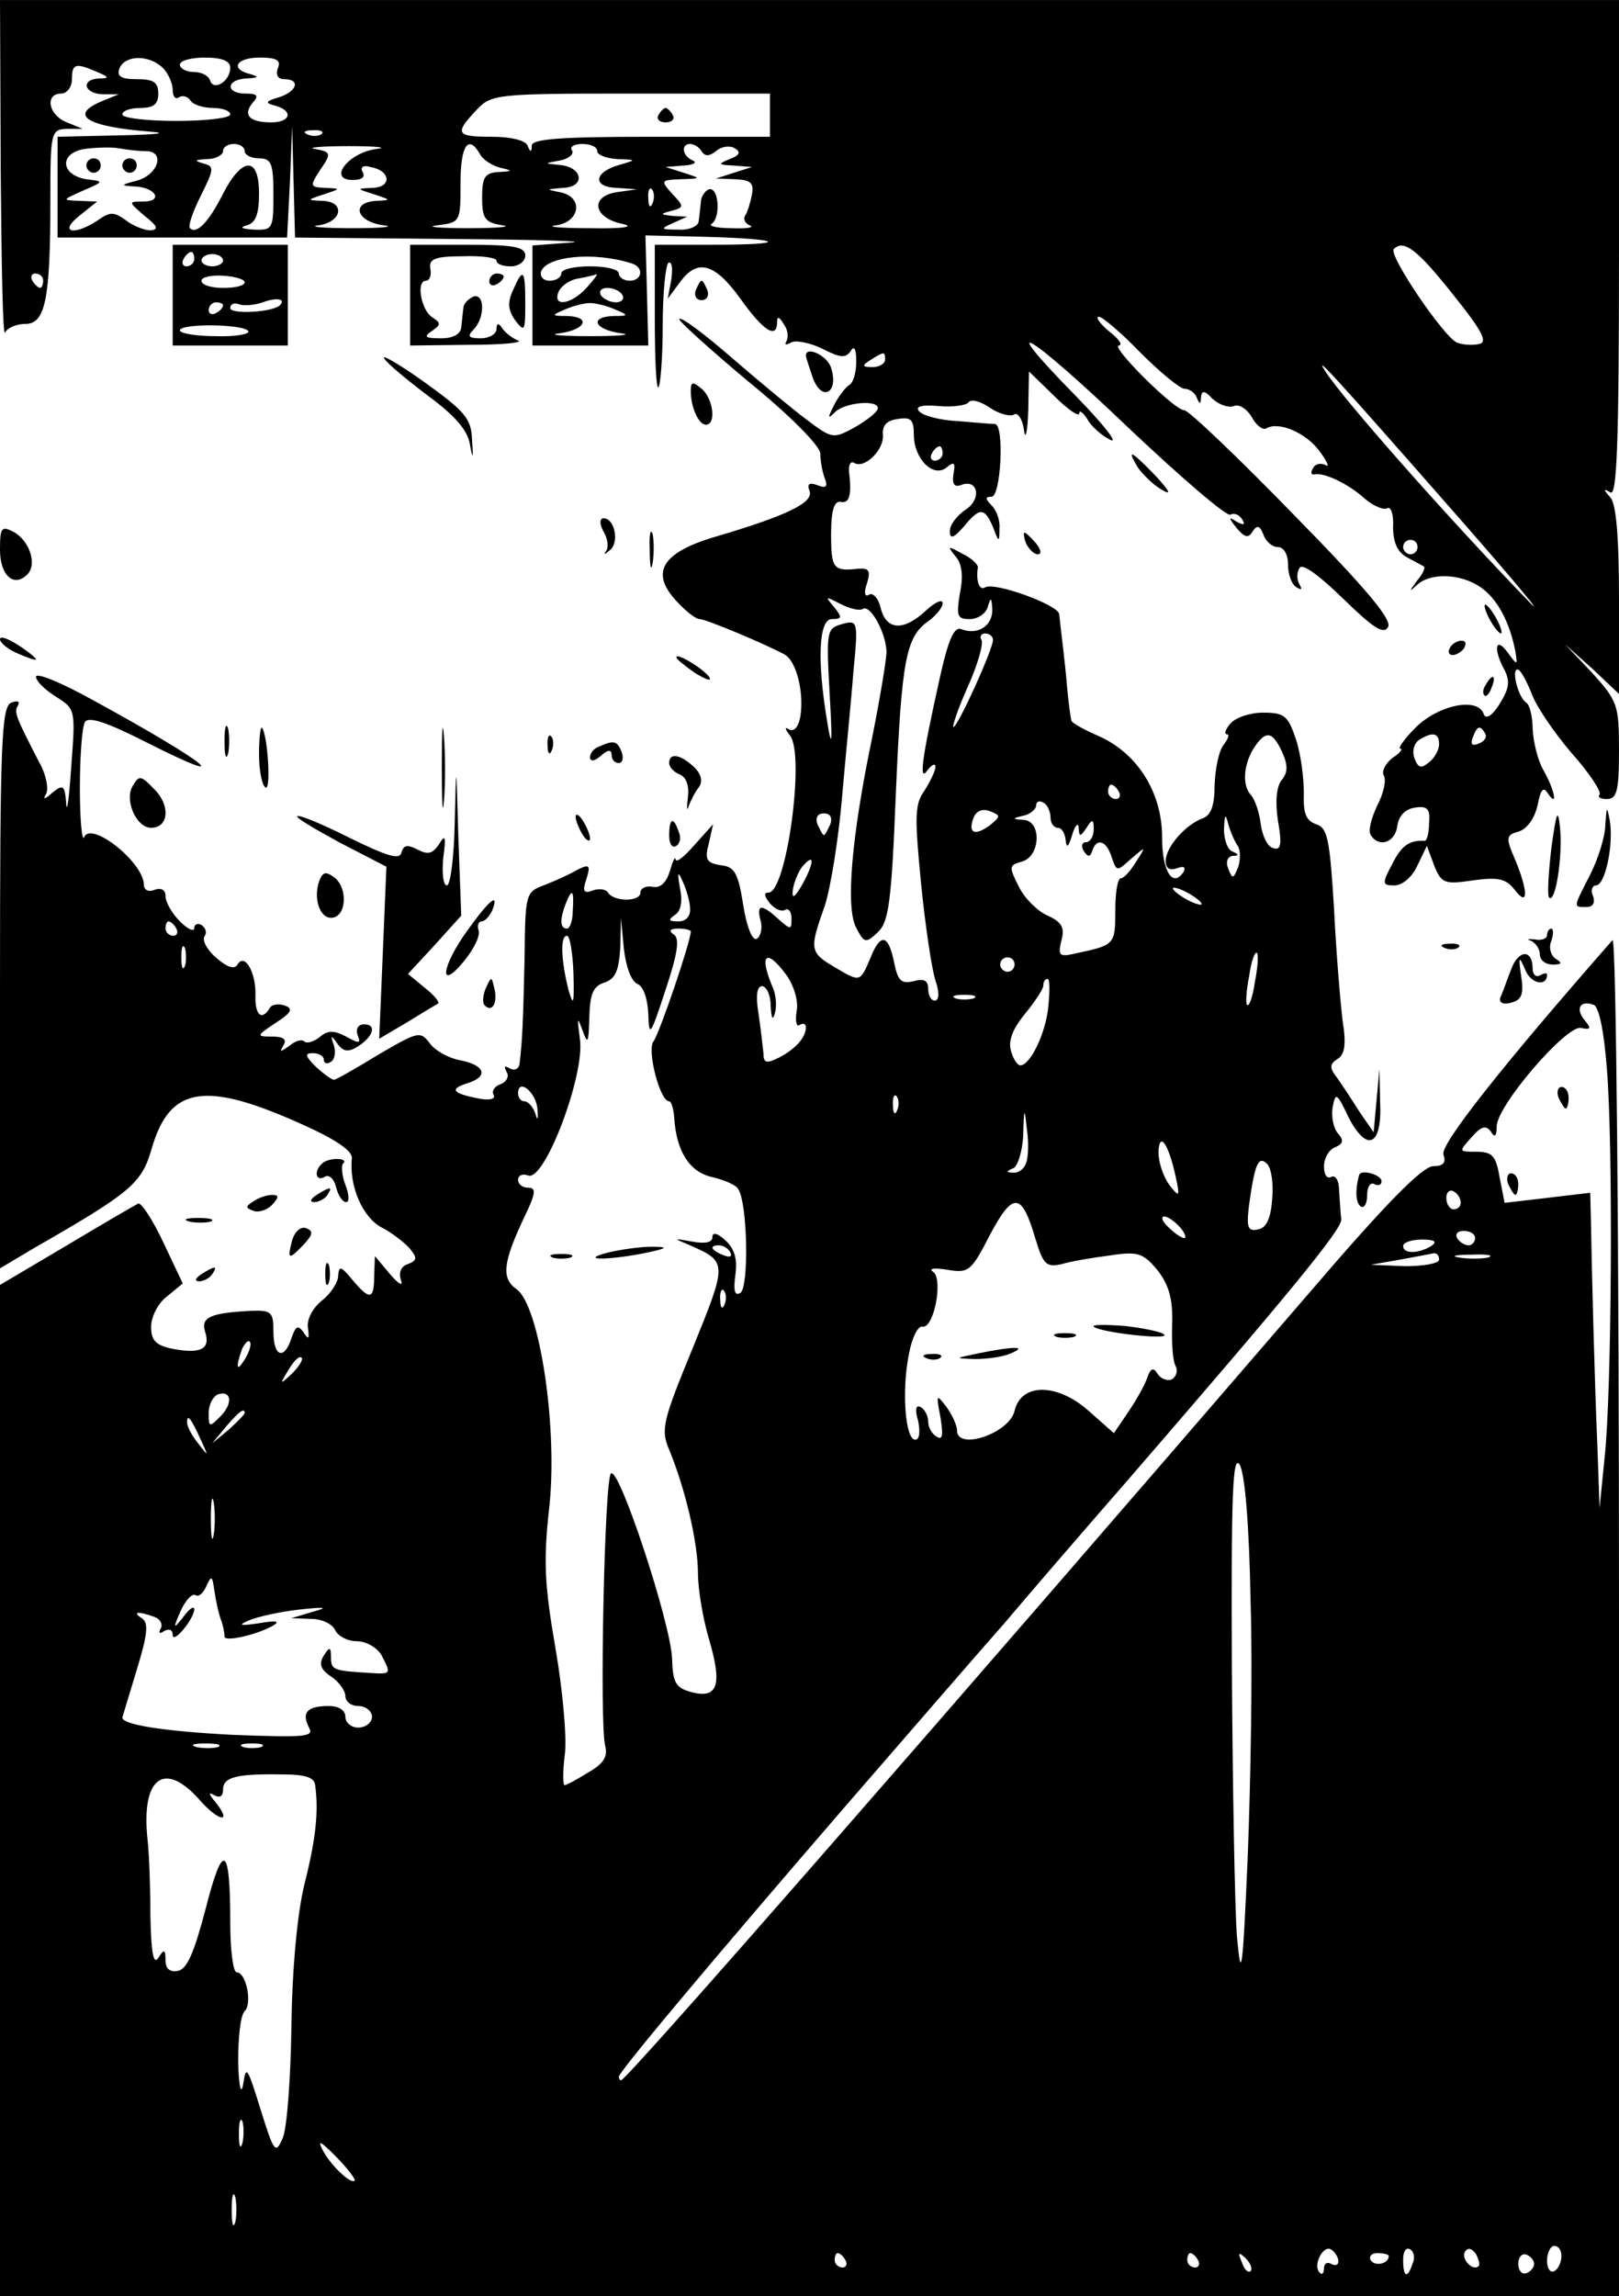 <?xml version="1.0" standalone="no"?>
<!DOCTYPE svg PUBLIC "-//W3C//DTD SVG 20010904//EN"
 "http://www.w3.org/TR/2001/REC-SVG-20010904/DTD/svg10.dtd">
<svg version="1.0" xmlns="http://www.w3.org/2000/svg"
 width="225pt" height="319pt" viewBox="0 0 225 319"
 preserveAspectRatio="xMidYMid meet">

<g transform="translate(0,319) scale(0.1,-0.1)"
fill="#000000" stroke="none">
<path d="M1 2953 c1 -131 3 -232 6 -225 3 6 15 12 28 12 28 0 35 33 35 173 0
94 1 97 23 98 l22 0 -22 9 c-26 10 -31 40 -8 40 8 0 15 9 15 20 0 22 5 23 35
10 17 -7 17 -9 3 -9 -26 -1 -22 -21 5 -22 l22 0 -22 -9 c-49 -20 -23 -36 67
-43 25 -2 6 -4 -42 -5 l-88 -2 0 -70 0 -70 160 0 159 0 4 78 3 77 2 -77 2 -78
218 -2 c119 -1 193 -3 165 -5 l-53 -4 0 -70 0 -69 81 0 80 0 -2 77 -2 76 84
-2 c109 -3 117 -11 11 -11 l-82 0 0 -102 c0 -56 2 -99 5 -96 3 3 6 42 6 86 0
45 4 84 8 87 5 2 6 -8 4 -23 l-5 -27 17 23 c24 33 48 27 84 -23 32 -45 51 -57
51 -32 0 8 3 7 9 -3 6 -8 7 -18 4 -24 -3 -5 -1 -6 6 -2 6 4 26 0 43 -8 25 -13
33 -14 40 -4 5 9 8 3 8 -14 0 -15 -4 -30 -10 -33 -5 -3 -15 -16 -21 -28 -9
-18 -9 -20 2 -9 14 13 59 17 59 5 0 -5 -14 -16 -31 -26 -31 -17 -32 -17 -68
10 -20 15 -67 54 -104 86 -38 33 -70 57 -73 54 -2 -2 41 -41 96 -87 59 -48
100 -90 100 -100 0 -10 3 -26 6 -34 5 -12 2 -15 -10 -10 -11 4 -15 2 -11 -8 6
-16 -30 -34 -132 -64 -74 -22 -90 -50 -52 -90 12 -13 26 -24 31 -24 9 0 90
-34 118 -49 17 -9 28 -54 22 -88 -3 -14 -9 -20 -16 -16 -6 4 -5 0 2 -9 21 -27
-5 -218 -30 -218 -7 0 -6 -5 2 -15 7 -8 16 -12 21 -9 5 3 9 -3 9 -12 0 -16 -1
-16 -18 -1 -24 22 -31 21 -25 -2 3 -10 0 -22 -5 -25 -6 -4 -14 15 -19 46 -7
45 -12 54 -31 56 -20 3 -23 8 -17 30 l6 27 -26 -29 c-14 -16 -25 -25 -26 -20
-1 5 -4 -2 -8 -16 -5 -16 -13 -24 -24 -22 -9 2 -17 -2 -17 -8 0 -13 -37 -13
-45 0 -3 5 -13 6 -21 3 -13 -5 -15 -1 -9 16 6 19 4 21 -12 13 -10 -6 -30 -15
-45 -21 -28 -10 -28 -12 -29 -103 -2 -87 -3 -113 -7 -146 -1 -7 -7 -10 -14 -6
-7 4 -8 3 -4 -5 4 -6 0 -14 -8 -17 -9 -3 -13 -10 -10 -15 3 -6 -6 -8 -21 -5
-36 7 -41 13 -16 21 30 9 26 25 -9 32 -17 3 -36 14 -43 24 -13 17 -16 16 -71
-16 -31 -19 -59 -35 -62 -35 -3 0 -14 8 -25 18 -15 15 -16 19 -4 19 8 0 15 -4
15 -9 0 -5 4 -7 10 -3 5 3 7 13 4 23 -5 14 -4 15 5 2 8 -11 15 -12 28 -4 22
14 27 31 9 31 -8 0 -12 -6 -9 -15 5 -12 2 -12 -16 -2 -17 9 -26 9 -37 -1 -8
-6 -17 -9 -21 -6 -3 4 -13 1 -21 -6 -13 -9 -14 -9 -8 1 5 8 0 12 -16 12 -22 0
-22 1 5 19 22 14 25 20 13 24 -8 3 -18 2 -21 -3 -11 -19 -21 -10 -20 17 1 32
-15 60 -25 43 -4 -7 -14 -4 -29 9 -13 11 -20 24 -17 30 4 5 2 12 -4 16 -5 3
-10 1 -10 -4 0 -6 -9 -2 -20 9 -11 11 -20 27 -20 35 0 9 -6 12 -15 9 -9 -4
-15 0 -15 7 -1 32 -74 89 -83 66 -3 -7 -6 24 -6 68 0 44 3 85 7 92 5 8 30 0
85 -28 133 -67 83 -27 -75 59 -43 24 -78 38 -78 32 0 -6 12 -18 28 -28 27 -17
27 -18 21 -97 -3 -44 -6 -67 -7 -51 -2 25 -4 27 -19 15 -11 -10 -14 -10 -9 -2
4 7 0 28 -10 45 -32 62 -35 69 -29 78 3 6 -1 7 -9 4 -14 -5 -16 -53 -16 -396
l0 -390 47 28 c136 78 150 90 164 139 25 86 74 94 209 33 47 -21 70 -37 69
-47 -4 -39 15 -82 41 -96 14 -7 32 -21 39 -29 11 -13 11 -17 -2 -22 -10 -3
-13 -12 -10 -22 4 -10 -3 -6 -15 8 l-21 25 -1 -27 c0 -34 -6 -35 -31 -5 -15
18 -18 19 -19 5 0 -9 -10 -25 -23 -35 -13 -11 -21 -26 -19 -38 2 -15 1 -17 -6
-6 -8 11 -11 9 -17 -8 -10 -31 -25 -26 -25 9 0 28 -3 30 -32 29 -56 -3 -69 -9
-63 -29 8 -24 -6 -31 -44 -24 -25 5 -31 12 -31 31 0 14 10 33 22 42 l22 18
-27 57 c-15 32 -31 56 -35 54 -4 -2 -49 -28 -99 -58 l-93 -55 0 -702 0 -703
1125 0 1125 0 0 947 c0 521 -4 942 -9 937 -151 -172 -240 -284 -235 -298 4
-11 0 -16 -14 -16 -15 0 -67 -53 -169 -172 -512 -594 -952 -1098 -960 -1098
-1 0 -3 2 -3 5 0 7 138 171 309 369 86 99 187 216 226 260 38 45 114 133 169
196 225 260 301 352 300 366 -1 8 -2 26 -3 40 0 14 -5 22 -11 19 -6 -3 -10 3
-10 15 0 11 7 23 15 26 12 5 13 10 4 20 -6 7 -9 23 -7 36 4 21 6 20 22 -14 26
-50 47 -40 44 21 l-1 46 -4 -44 -4 -44 -20 29 c-10 16 -24 37 -31 47 -11 14
-10 19 1 26 10 6 12 21 7 52 -3 24 -9 94 -12 156 -6 98 -9 113 -25 118 -14 5
-18 15 -17 43 0 21 -4 54 -11 75 -11 33 -16 37 -46 37 -18 0 -38 -7 -45 -15
-7 -8 -9 -15 -5 -15 4 0 2 -6 -4 -14 -7 -8 -12 -33 -13 -56 0 -29 -5 -43 -17
-47 -24 -9 -51 -40 -51 -59 0 -10 5 -14 16 -10 9 3 12 2 9 -5 -15 -23 -30 0
-30 48 0 62 -34 116 -87 140 -21 9 -39 19 -39 22 -1 3 -4 24 -6 46 -3 37 -8
73 -11 102 -2 13 -90 45 -103 37 -8 -5 -13 9 -10 28 0 4 -9 13 -22 19 -20 11
-21 11 -9 -4 9 -10 11 -28 6 -51 -5 -32 -4 -36 14 -36 11 0 23 8 25 18 4 13 5
12 6 -4 1 -23 -20 -37 -43 -28 -10 4 -18 -14 -30 -68 -26 -117 -29 -145 -17
-128 6 8 11 10 11 5 0 -6 -7 -20 -15 -33 -14 -19 -14 -36 -5 -129 6 -60 15
-120 20 -135 6 -17 5 -28 -1 -28 -5 0 -9 7 -9 16 0 12 -6 15 -20 11 -17 -4
-22 0 -27 24 -8 41 -19 44 -33 9 -15 -35 -14 -35 -51 -13 -34 20 -34 25 -13
84 8 24 19 91 24 149 5 58 13 137 16 177 7 71 6 72 -16 66 -21 -6 -22 -9 -17
-97 4 -68 3 -78 -3 -41 -15 88 -12 145 6 145 14 0 15 2 3 17 -13 15 -12 15 9
4 12 -6 26 -10 31 -7 10 7 32 -32 33 -59 0 -11 -9 -65 -20 -120 -29 -139 -37
-237 -22 -264 11 -21 13 -22 30 -6 15 14 19 41 25 193 8 186 14 217 45 239 11
8 20 19 20 25 0 6 -10 2 -23 -10 -31 -29 -55 -28 -63 3 -3 14 -11 22 -16 19
-6 -4 -8 2 -3 16 5 17 3 21 -12 20 -35 -4 -38 0 -38 48 0 32 4 46 13 45 12 -3
16 8 12 41 -1 10 2 16 7 13 14 -9 42 18 40 39 -1 13 5 20 21 22 18 3 22 -1 22
-22 0 -33 27 -61 46 -45 10 8 12 7 9 -10 -2 -13 1 -18 10 -15 24 10 30 -19 7
-34 -12 -8 -22 -21 -22 -30 0 -11 5 -10 19 6 23 28 29 27 41 0 8 -22 9 -22 9
-2 1 11 -4 25 -11 32 -9 9 -9 12 0 12 13 0 18 99 5 101 -5 0 -28 2 -51 4 -24
1 -48 7 -54 13 -7 7 1 10 26 8 20 -2 39 1 42 5 3 5 16 2 29 -7 13 -9 29 -13
34 -10 5 4 12 -6 14 -21 2 -16 5 -3 6 26 l1 55 35 -34 c19 -19 35 -30 35 -24
0 5 5 1 11 -8 5 -10 20 -23 32 -29 12 -6 -9 21 -47 60 -118 120 -66 89 73 -44
73 -69 136 -123 141 -120 5 3 12 0 16 -6 5 -8 3 -9 -7 -4 -12 8 -12 6 0 -9 11
-13 16 -14 22 -4 6 9 10 8 15 -5 3 -9 12 -17 20 -17 8 0 14 -10 14 -24 0 -14
5 -28 12 -32 7 -4 8 -3 4 4 -4 7 -4 17 0 23 4 7 27 -10 61 -43 41 -40 56 -50
62 -39 6 10 -30 53 -132 157 -77 79 -145 144 -151 144 -14 0 -104 90 -91 90 6
1 -1 10 -14 20 -13 11 -19 20 -14 20 5 0 31 -22 58 -50 27 -27 55 -50 61 -50
7 0 15 -6 17 -12 4 -10 6 -10 6 0 1 10 5 10 16 -2 9 -8 22 -13 30 -10 7 3 18
-4 25 -16 6 -11 15 -18 20 -15 17 10 55 -6 74 -32 11 -15 14 -23 8 -19 -6 3
-14 2 -17 -4 -4 -6 -3 -10 2 -9 13 3 47 -13 70 -34 12 -10 26 -16 31 -13 5 3
9 -9 8 -26 0 -21 6 -35 19 -42 11 -6 22 -12 24 -13 2 -2 -2 -11 -10 -20 -11
-15 -11 -16 1 -5 19 17 61 15 88 -4 23 -16 40 -48 48 -89 3 -20 3 -20 -11 -1
-17 23 -20 4 -4 -25 8 -16 6 -26 -7 -47 -10 -16 -19 -22 -22 -14 -8 24 -62 13
-94 -18 -16 -16 -26 -30 -22 -30 4 0 0 -6 -11 -13 -10 -8 -15 -19 -12 -24 4
-6 0 -25 -9 -42 -8 -17 -13 -35 -9 -41 11 -18 34 -11 37 13 2 14 11 23 24 25
18 3 22 -2 20 -22 0 -13 -3 -24 -6 -24 -21 1 -32 -6 -45 -32 -15 -28 -14 -30
3 -30 11 0 25 12 32 28 l13 27 10 -27 c10 -25 14 -27 54 -21 36 5 46 2 58 -13
19 -25 19 -3 1 41 -14 32 -13 35 5 40 12 4 22 19 26 37 4 21 8 26 14 16 15
-22 9 6 -6 32 -8 14 -14 39 -15 57 0 17 -4 34 -9 37 -11 7 -21 46 -12 46 4 0
12 -15 19 -32 6 -18 32 -56 56 -84 25 -28 42 -54 39 -58 -3 -3 1 -6 10 -6 14
0 17 11 17 67 0 64 -2 69 -37 108 l-38 40 38 -34 37 -35 0 130 c0 90 -4 134
-12 143 -10 11 -10 13 0 7 9 -6 12 65 12 338 l0 346 -1125 0 -1125 0 1 -237z
m225 143 c8 -8 14 -22 14 -31 0 -9 4 -14 9 -10 5 3 12 1 16 -5 3 -5 17 -10 31
-10 13 0 24 -4 24 -9 0 -5 -34 -9 -75 -9 -41 0 -75 4 -75 9 0 5 11 9 25 9 18
0 25 5 25 20 0 16 -7 20 -30 20 -22 0 -28 4 -24 15 8 19 41 19 60 1z m94 0 c0
-19 -23 -33 -28 -18 -2 7 -12 12 -23 12 -10 0 -19 5 -19 10 0 6 16 10 35 10
24 0 35 -5 35 -14z m66 -1 c-3 -9 0 -15 9 -15 23 0 18 -17 -7 -25 -20 -6 -20
-8 -5 -12 25 -7 21 -23 -6 -23 -30 0 -40 10 -26 27 9 10 7 13 -10 13 -28 0
-27 20 2 21 16 1 18 2 5 6 -29 7 -20 23 13 23 24 0 30 -4 25 -15z m684 -65 l0
-30 -165 0 c-125 0 -165 -3 -166 -12 0 -10 -2 -10 -6 0 -3 7 -23 12 -49 12
-50 0 -53 4 -22 37 21 22 26 23 215 23 l193 0 0 -30z m-623 -26 c-3 -3 -12 -4
-19 -1 -8 3 -5 6 6 6 11 1 17 -2 13 -5z m-244 -24 c27 0 17 -33 -13 -41 -23
-6 -23 -7 -3 -8 29 -1 41 -21 12 -21 -21 0 -21 0 2 -20 18 -14 20 -19 8 -20
-8 0 -24 6 -34 14 -17 12 -22 12 -39 0 -33 -22 -55 -17 -26 6 l25 20 -25 1
c-24 1 -24 1 5 14 30 13 30 13 5 16 -36 6 -38 36 -3 42 15 2 37 3 48 1 11 -2
28 -4 38 -4z m137 0 c0 -5 9 -10 20 -10 17 0 20 -7 20 -50 0 -48 -1 -50 -27
-49 -17 1 -21 3 -10 6 12 3 17 15 17 44 0 52 -23 52 -50 0 -20 -40 -37 -57
-46 -48 -3 3 4 23 15 45 19 38 19 41 3 45 -13 4 -11 5 6 6 12 0 22 6 22 11 0
6 7 10 15 10 8 0 15 -4 15 -10z m183 3 c-39 -5 -68 -43 -33 -43 13 0 18 4 14
11 -4 7 1 10 11 7 28 -5 30 -28 3 -29 -23 -1 -23 -1 2 -9 24 -8 24 -8 3 -9
-36 -2 -28 -29 10 -34 17 -2 -2 -4 -43 -4 -41 0 -63 2 -47 4 33 5 37 33 5 34
-22 1 -22 1 2 9 24 8 24 8 2 9 -21 1 -22 2 -7 25 16 23 15 25 -7 29 -13 2 9 4
47 4 39 0 55 -2 38 -4z m144 -7 c4 -8 17 -16 28 -19 18 -4 18 -5 -2 -6 -19 -1
-23 -7 -23 -35 0 -30 4 -35 28 -39 15 -2 -7 -4 -48 -4 -41 0 -60 2 -42 4 32 4
32 5 32 59 0 52 11 68 27 40z m163 4 c0 -5 12 -10 28 -11 27 -1 27 -1 3 -8
-36 -10 -38 -31 -4 -32 l28 -2 -28 -4 c-38 -6 -32 -36 8 -44 18 -4 1 -7 -45
-6 -41 0 -63 2 -47 4 34 5 38 40 5 46 -20 4 -19 4 4 6 33 1 28 30 -6 32 -20 2
-20 2 2 6 12 2 20 9 17 14 -4 5 3 9 14 9 12 0 21 -4 21 -10z m145 0 c5 -8 11
-7 20 0 8 7 20 8 26 4 9 -5 7 -10 -7 -15 -17 -7 -16 -8 6 -9 l25 -2 -25 -8
-25 -8 27 -1 c21 -1 26 -5 23 -21 -2 -11 -6 -24 -9 -29 -4 -5 0 -12 6 -14 7
-3 -4 -5 -25 -4 -21 0 -33 3 -28 6 13 9 10 52 -4 48 -5 -2 -11 -10 -11 -18 -1
-8 -2 -20 -3 -26 0 -7 -13 -13 -28 -12 -25 0 -26 1 -8 9 l20 9 -20 1 c-18 2
-18 3 -2 7 18 5 18 6 1 24 -16 18 -16 19 12 20 29 1 29 1 4 9 l-25 8 25 2 c14
1 19 4 13 7 -15 6 -17 23 -4 23 6 0 13 -5 16 -10z m-68 -72 c-3 -8 -6 -5 -6 6
-1 11 2 17 5 13 3 -3 4 -12 1 -19z m1113 -128 c41 -51 48 -66 35 -68 -9 -2
-22 -1 -30 2 -18 7 -96 122 -88 130 14 14 33 -1 83 -64z m-1142 44 c17 -5 15
-24 -3 -24 -8 0 -15 5 -15 10 0 6 -18 10 -40 10 -22 0 -40 -4 -40 -10 0 -5 -7
-10 -16 -10 -9 0 -14 6 -12 13 8 21 73 28 126 11z m-818 -24 c0 -5 -2 -10 -4
-10 -3 0 -8 5 -11 10 -3 6 -1 10 4 10 6 0 11 -4 11 -10z m755 -10 c-21 -23
-47 -27 -39 -6 3 8 15 17 27 19 12 2 24 5 26 6 2 0 -4 -8 -14 -19z m50 -10 c3
-5 -1 -10 -9 -10 -8 0 -18 5 -21 10 -3 6 1 10 9 10 8 0 18 -4 21 -10z m-10
-20 c19 -8 19 -9 -2 -9 -35 -1 -27 -19 10 -24 17 -2 -2 -4 -43 -4 -41 0 -60 2
-42 4 36 5 44 23 10 24 -22 0 -22 1 -3 9 11 5 27 9 35 9 8 0 24 -4 35 -9z
m375 -70 c0 -5 -8 -10 -17 -10 -15 0 -16 2 -3 10 19 12 20 12 20 0z m799 -221
c79 -90 121 -141 95 -114 -113 117 -257 280 -282 319 -17 26 8 -1 187 -205z
m-719 91 c0 -5 -5 -10 -11 -10 -5 0 -7 5 -4 10 3 6 8 10 11 10 2 0 4 -4 4 -10z
m660 -130 c0 -5 -4 -10 -10 -10 -5 0 -10 5 -10 10 0 6 5 10 10 10 6 0 10 -4
10 -10z m-590 -129 c0 -13 -49 -121 -55 -121 -2 0 6 25 20 56 14 31 22 60 19
65 -3 5 0 9 5 9 6 0 11 -4 11 -9z m684 -130 c3 -5 -1 -11 -9 -14 -9 -4 -12 -1
-8 9 6 16 10 17 17 5z m-282 -26 c8 -18 8 -28 -1 -39 -7 -9 -9 -29 -5 -56 6
-34 4 -42 -7 -38 -8 2 -15 18 -17 34 -2 16 -8 33 -13 39 -13 13 -11 42 3 65
17 26 26 25 40 -5z m218 11 c0 -7 -6 -19 -14 -25 -11 -9 -15 -8 -20 5 -4 10
-1 21 6 26 19 12 28 10 28 -6z m-445 -66 c3 -5 1 -10 -4 -10 -6 0 -11 5 -11
10 0 6 2 10 4 10 3 0 8 -4 11 -10z m-95 -36 c0 -8 5 -14 10 -14 6 0 10 -8 11
-17 1 -12 4 -10 9 7 4 14 9 18 9 10 1 -13 2 -13 11 0 8 13 10 12 10 -2 0 -10
-5 -18 -11 -18 -5 0 -7 -5 -3 -12 6 -9 9 -9 12 0 6 19 20 14 27 -9 7 -20 7
-20 27 -2 21 18 21 18 7 -4 -8 -13 -17 -23 -21 -23 -5 0 -8 -20 -8 -45 0 -47
-1 -48 -53 -59 -25 -6 -27 -4 -22 17 5 18 1 26 -19 35 -14 6 -32 24 -40 40
-14 28 -14 30 4 35 26 7 28 56 3 58 -17 1 -17 2 0 6 9 2 17 9 17 14 0 6 5 7
10 4 6 -3 10 -13 10 -21z m-85 -11 c-21 -15 -30 -10 -22 11 4 10 13 13 23 9
15 -6 15 -7 -1 -20z m-221 2 c-4 -8 -7 -15 -9 -15 -2 0 -5 7 -9 15 -3 9 0 15
9 15 9 0 12 -6 9 -15z m566 -30 c4 -5 4 -19 1 -29 -7 -17 -8 -18 -14 -3 -4 10
-1 17 6 18 9 0 9 2 0 6 -7 2 -12 17 -12 31 1 21 2 23 6 7 3 -11 9 -24 13 -30z
m-604 -52 c-12 -21 -16 -23 -14 -8 2 11 8 25 13 31 17 20 17 7 1 -23z m-157
-35 c1 -11 -6 -18 -16 -18 -14 0 -15 2 -5 9 8 5 11 18 7 37 -4 23 -3 25 4 9 5
-11 10 -28 10 -37z m711 6 c0 -2 -9 0 -20 6 -11 6 -20 13 -20 16 0 2 9 0 20
-6 11 -6 20 -13 20 -16z m-874 -9 c0 -14 -4 -25 -8 -25 -10 0 -10 13 -2 34 9
23 12 20 10 -9z m-551 -25 c3 -5 1 -10 -4 -10 -6 0 -11 5 -11 10 0 6 2 10 4
10 3 0 8 -4 11 -10z m641 -77 c8 -3 14 -20 15 -42 1 -33 3 -30 24 34 17 51 20
72 11 77 -7 5 -5 8 7 8 9 0 17 -2 17 -4 0 -14 -44 -143 -52 -153 -9 -12 9 -83
22 -83 3 0 6 -10 7 -23 3 -46 21 -75 52 -82 17 -4 34 -11 37 -17 13 -20 15
-136 3 -144 -8 -5 -10 3 -7 25 3 22 -1 36 -14 48 -11 10 -18 12 -18 4 0 -7
-10 -9 -27 -6 -28 5 -28 5 -4 -5 52 -23 52 -24 4 -142 -42 -102 -45 -114 -33
-142 23 -56 40 -130 40 -172 0 -22 7 -63 15 -90 19 -64 13 -84 -23 -75 -23 6
-27 13 -28 47 -2 50 -74 268 -85 257 -9 -9 -16 -347 -8 -378 4 -15 -2 -25 -23
-37 -16 -10 -31 -18 -33 -18 -3 0 -3 19 0 43 3 23 -3 89 -13 147 -15 87 -17
120 -9 193 13 111 -13 283 -45 306 -22 15 -19 38 12 103 15 31 15 38 4 38 -8
0 -14 5 -14 11 0 6 6 9 14 6 23 -9 79 140 72 189 -4 30 -4 33 3 14 8 -22 9
-20 10 17 1 32 5 43 21 48 15 5 20 16 22 48 l1 42 4 -43 c3 -25 10 -45 19 -49z
m-89 14 c1 -42 0 -46 -7 -22 -10 40 -12 75 -2 75 4 0 8 -24 9 -53z m-540 11
c-3 -7 -5 -2 -5 12 0 14 2 19 5 13 2 -7 2 -19 0 -25z m1487 -22 c-3 -21 -8
-35 -11 -32 -2 2 -1 20 3 40 3 21 8 35 11 32 2 -2 1 -20 -3 -40z m-650 8 c10
-15 16 -36 13 -49 -2 -14 0 -22 4 -19 5 3 9 2 9 -3 0 -14 -14 -30 -37 -42 -18
-9 -22 -8 -22 6 -1 10 -4 35 -7 56 -4 24 -2 37 5 37 6 0 12 -12 12 -27 1 -18
3 -22 6 -10 3 10 1 26 -3 35 -20 47 -9 56 20 16z m316 16 c0 -5 -4 -10 -10
-10 -5 0 -10 5 -10 10 0 6 5 10 10 10 6 0 10 -4 10 -10z m47 -57 c-3 -37 -25
-83 -39 -83 -4 0 -10 9 -13 20 -4 14 2 30 19 51 14 17 26 35 26 40 0 5 2 9 6
9 3 0 3 -17 1 -37z m-104 10 c-7 -2 -19 -2 -25 0 -7 3 -2 5 12 5 14 0 19 -2
13 -5z m880 -96 c9 -105 7 -451 -3 -542 l-7 -70 -3 85 c-4 92 -8 251 -9 314
l-1 39 -59 -7 -60 -7 -7 36 c-5 29 -10 35 -32 35 -25 0 -25 0 -7 20 14 16 20
17 27 8 5 -9 8 -7 8 7 0 29 97 141 117 137 14 -3 15 -1 5 11 -13 16 -6 28 13
21 7 -3 14 -35 18 -87z m-1486 -58 c1 -14 0 -17 -3 -6 -3 9 -10 17 -15 17 -5
0 -9 5 -9 11 0 22 25 2 27 -22z m500 -1 c-3 -8 -6 -5 -6 6 -1 11 2 17 5 13 3
-3 4 -12 1 -19z m179 -74 c-3 -8 -11 -14 -18 -13 -10 0 -10 2 0 6 6 2 13 23
14 46 1 39 2 39 5 9 3 -19 2 -40 -1 -48z m208 -19 c6 -28 5 -29 -9 -11 -8 11
-15 31 -15 45 1 31 14 12 24 -34z m134 -31 c-2 -27 -8 -40 -20 -42 -14 -3 -16
3 -12 35 8 57 13 68 25 56 6 -6 9 -28 7 -49z m262 -5 c0 -5 -4 -9 -10 -9 -5 0
-10 7 -10 16 0 8 5 12 10 9 6 -3 10 -10 10 -16z m-591 -50 c11 -36 15 -40 37
-35 13 4 44 9 67 12 39 6 46 3 66 -21 16 -21 21 -40 20 -75 -1 -26 1 -52 5
-58 3 -6 1 -14 -5 -18 -6 -3 -15 0 -20 7 -6 10 -10 9 -15 -6 -4 -11 -16 -32
-27 -48 l-19 -28 -35 31 c-44 39 -94 39 -103 0 -7 -31 -80 -56 -80 -27 0 7 -7
22 -15 33 -14 18 -14 17 -8 -15 4 -25 3 -32 -5 -27 -7 4 -12 13 -12 21 0 8 -5
17 -10 20 -7 4 -9 -2 -4 -19 3 -15 2 -26 -4 -26 -14 0 -19 68 -9 118 4 23 13
41 19 39 16 -3 29 66 15 76 -7 5 1 6 20 3 29 -5 33 -2 59 49 32 60 44 59 63
-6z m201 16 c7 -8 9 -15 6 -15 -4 0 -14 7 -22 15 -9 8 -11 15 -6 15 5 0 15 -7
22 -15z m410 -15 c0 -5 -4 -10 -9 -10 -6 0 -13 5 -16 10 -3 6 1 10 9 10 9 0
16 -4 16 -10z m-61 -11 c-18 -11 -39 -11 -39 0 0 5 12 9 26 9 18 0 22 -3 13
-9z m-974 -9 c3 -6 -1 -7 -9 -4 -18 7 -21 14 -7 14 6 0 13 -4 16 -10z m985
-10 c0 -5 -21 -9 -47 -9 l-48 2 40 7 c22 4 43 8 48 9 4 0 7 -3 7 -9z m68 3
c-10 -2 -28 -2 -40 0 -13 2 -5 4 17 4 22 1 32 -1 23 -4z m-1061 -65 c-3 -8 -6
-5 -6 6 -1 11 2 17 5 13 3 -3 4 -12 1 -19z m-666 -75 c-12 -20 -14 -14 -5 12
4 9 9 14 11 11 3 -2 0 -13 -6 -23z m65 -21 c-17 -16 -18 -16 -5 5 7 12 15 20
18 17 3 -2 -3 -12 -13 -22z m-100 -60 c-15 -15 -16 -15 -16 5 0 12 6 23 13 26
19 6 21 -13 3 -31z m34 5 c0 -2 -10 -12 -22 -23 l-23 -19 19 23 c18 21 26 27
26 19z m-61 -37 c11 -24 11 -24 -3 -6 -9 11 -16 24 -16 30 0 12 5 7 19 -24z
m1459 -225 c3 -93 0 -253 -4 -355 -7 -160 -9 -175 -15 -110 -3 41 -6 210 -7
375 -1 240 1 296 11 280 7 -13 13 -80 15 -190z m-1441 93 c-2 -13 -4 -3 -4 22
0 25 2 35 4 23 2 -13 2 -33 0 -45z m10 -118 c3 -8 5 -18 5 -23 -2 -9 46 2 68
15 10 6 3 7 -20 3 -27 -4 -30 -3 -14 4 12 5 43 12 70 15 37 4 41 3 19 -3 l-30
-9 28 -1 c15 0 30 -8 33 -16 4 -8 17 -15 30 -15 13 0 28 -9 34 -19 14 -27 14
-27 -17 -25 -50 3 -53 4 -53 22 0 14 -2 15 -10 2 -7 -11 -5 -19 10 -29 11 -7
20 -20 20 -27 0 -8 8 -14 18 -14 10 0 19 -7 19 -15 0 -8 -9 -15 -19 -15 -10 0
-18 7 -18 15 0 9 -9 15 -23 15 -30 0 -38 -9 -28 -29 8 -14 -2 -15 -107 -11
-95 5 -152 14 -152 24 0 0 9 30 20 66 15 49 17 66 7 72 -14 9 -5 10 17 2 9 -3
13 -11 9 -17 -3 -6 -1 -7 5 -3 7 4 12 2 12 -5 0 -14 29 21 30 35 0 6 -7 1 -15
-10 -14 -18 -15 -17 -4 8 7 15 16 25 21 22 4 -3 11 3 15 13 7 15 8 14 11 -7 2
-14 6 -32 9 -40z m-4 -177 c-7 -2 -21 -2 -30 0 -10 3 -4 5 12 5 17 0 24 -2 18
-5z m60 0 c-7 -2 -19 -2 -25 0 -7 3 -2 5 12 5 14 0 19 -2 13 -5z m75 -53 c5
-36 1 -75 -15 -138 -10 -41 -17 -118 -18 -197 -1 -71 -6 -141 -12 -155 -10
-23 -12 -21 -31 40 -18 58 -20 62 -24 35 -3 -17 -6 -4 -7 30 0 34 3 65 9 71
11 11 2 54 -11 54 -5 0 -9 31 -9 69 0 108 -10 114 -34 20 -16 -61 -26 -85 -39
-87 -11 -2 -17 3 -17 15 0 15 -2 16 -10 3 -7 -10 -10 8 -11 60 0 41 -2 89 -4
105 -9 85 23 110 72 55 27 -31 47 -34 22 -3 -9 11 -10 14 -1 9 7 -4 12 -2 12
8 0 17 18 22 81 21 33 0 46 -4 47 -15z m-101 -497 c-3 -10 -5 -4 -5 12 0 17 2
24 5 18 2 -7 2 -21 0 -30z m156 -52 c-4 -7 -34 21 -45 43 -7 14 -2 11 18 -9
16 -16 28 -32 27 -34z m-166 -58 c-3 -10 -5 -2 -5 17 0 19 2 27 5 18 2 -10 2
-26 0 -35z m1533 -54 c0 -6 -4 -7 -10 -4 -5 3 -10 1 -10 -6 0 -7 -3 -10 -6 -6
-10 10 5 39 16 32 5 -3 10 -11 10 -16z m103 -4 c-7 -21 -13 -19 -13 6 0 11 4
18 10 14 5 -3 7 -12 3 -20z m92 -3 c-8 -8 -25 10 -19 20 4 6 9 5 15 -3 4 -7 6
-15 4 -17z m115 14 c0 -8 -4 -18 -10 -21 -5 -3 -10 3 -10 14 0 12 5 21 10 21
6 0 10 -6 10 -14z m-995 -6 c3 -5 1 -10 -4 -10 -6 0 -11 5 -11 10 0 6 2 10 4
10 3 0 8 -4 11 -10z m490 0 c3 -5 1 -10 -4 -10 -6 0 -11 5 -11 10 0 6 2 10 4
10 3 0 8 -4 11 -10z m73 -15 c-3 -3 -9 2 -12 12 -6 14 -5 15 5 6 7 -7 10 -15
7 -18z m192 21 c0 -11 -19 -15 -25 -6 -3 5 1 10 9 10 9 0 16 -2 16 -4z m202
-11 c0 -5 -5 -11 -11 -13 -6 -2 -11 4 -11 13 0 9 5 15 11 13 6 -2 11 -8 11
-13z"/>
<path d="M915 3030 c-3 -5 1 -10 10 -10 9 0 13 5 10 10 -3 6 -8 10 -10 10 -2
0 -7 -4 -10 -10z"/>
<path d="M120 2960 c0 -5 5 -10 10 -10 6 0 10 5 10 10 0 6 -4 10 -10 10 -5 0
-10 -4 -10 -10z"/>
<path d="M170 2960 c0 -5 5 -10 10 -10 6 0 10 5 10 10 0 6 -4 10 -10 10 -5 0
-10 -4 -10 -10z"/>
<path d="M845 1450 c-42 -11 -1 -11 50 -1 34 7 35 9 10 9 -16 0 -43 -4 -60 -8z"/>
<path d="M768 1443 c6 -2 18 -2 25 0 6 3 1 5 -13 5 -14 0 -19 -2 -12 -5z"/>
<path d="M2166 1665 c4 -8 8 -15 10 -15 2 0 4 7 4 15 0 8 -4 15 -10 15 -5 0
-7 -7 -4 -15z"/>
<path d="M2096 1545 c4 -8 8 -15 10 -15 2 0 4 7 4 15 0 8 -4 15 -10 15 -5 0
-7 -7 -4 -15z"/>
<path d="M1520 1347 c8 -8 106 -19 98 -11 -4 4 -29 9 -55 12 -27 2 -46 2 -43
-1z"/>
<path d="M1468 1333 c6 -2 18 -2 25 0 6 3 1 5 -13 5 -14 0 -19 -2 -12 -5z"/>
<path d="M1360 1310 c-34 -7 -34 -7 -5 -8 17 0 39 3 50 8 24 10 4 10 -45 0z"/>
<path d="M1288 1303 c7 -3 16 -2 19 1 4 3 -2 6 -13 5 -11 0 -14 -3 -6 -6z"/>
<path d="M240 2780 l0 -70 80 0 80 0 0 70 0 70 -80 0 -80 0 0 -70z m30 50 c0
-5 -5 -10 -11 -10 -5 0 -7 5 -4 10 3 6 8 10 11 10 2 0 4 -4 4 -10z m40 -2 c0
-4 -7 -8 -15 -8 -8 0 -15 4 -15 8 0 5 7 9 15 9 8 0 15 -4 15 -9z m30 -30 c0
-5 -13 -8 -30 -8 -16 0 -30 4 -30 10 0 5 13 8 30 7 16 -1 30 -5 30 -9z m49
-32 c-10 -10 -69 -13 -69 -4 0 6 6 8 13 5 6 -2 21 -1 32 3 19 7 33 5 24 -4z
m-79 0 c0 -3 -4 -8 -10 -11 -5 -3 -10 -1 -10 4 0 6 5 11 10 11 6 0 10 -2 10
-4z m35 -36 c3 -4 -18 -8 -45 -7 -28 0 -50 4 -50 8 0 10 89 9 95 -1z"/>
<path d="M570 2780 l0 -70 83 1 c45 0 75 3 67 6 -8 3 -18 11 -22 17 -5 8 -8 7
-8 -1 0 -7 -10 -13 -22 -13 -17 0 -19 3 -10 12 16 16 16 51 0 46 -7 -3 -14
-10 -14 -16 -1 -7 -2 -19 -3 -27 -1 -9 -11 -15 -28 -15 -22 0 -25 2 -13 10 13
9 13 11 1 19 -16 10 -23 51 -9 51 5 0 8 8 6 17 -2 13 6 17 45 17 26 1 47 -2
47 -6 0 -5 9 -8 20 -8 11 0 20 7 20 15 0 12 -16 15 -80 15 l-80 0 0 -70z"/>
<path d="M680 2799 c0 -5 5 -7 10 -4 6 3 10 8 10 11 0 2 -4 4 -10 4 -5 0 -10
-5 -10 -11z"/>
<path d="M713 2787 c-8 -17 -7 -28 3 -42 13 -17 14 -15 14 23 0 48 -3 51 -17
19z"/>
<path d="M967 2787 c-3 -8 1 -14 8 -14 7 0 11 6 8 14 -3 7 -6 13 -8 13 -2 0
-5 -6 -8 -13z"/>
<path d="M534 2692 c4 -7 32 -30 61 -52 37 -27 55 -48 58 -67 4 -22 5 -21 3 6
-1 29 -9 39 -66 80 -35 25 -61 40 -56 33z"/>
<path d="M1120 2696 c0 -3 5 -17 10 -32 13 -33 36 -19 25 15 -5 17 -35 31 -35
17z"/>
<path d="M960 2647 c0 -23 11 -47 21 -47 15 0 10 37 -6 50 -12 10 -15 10 -15
-3z"/>
<path d="M1581 2541 c7 -10 21 -24 33 -31 15 -9 12 -3 -8 19 -34 35 -41 39
-25 12z"/>
<path d="M839 2451 c6 -10 7 -22 3 -27 -4 -5 -1 -4 6 2 13 11 6 44 -9 44 -6 0
-6 -8 0 -19z"/>
<path d="M0 2426 c0 -35 19 -53 38 -34 14 14 3 47 -19 59 -17 9 -19 6 -19 -25z"/>
<path d="M903 2425 c0 -22 2 -30 4 -17 2 12 2 30 0 40 -3 9 -5 -1 -4 -23z"/>
<path d="M1426 2435 c4 -8 11 -15 16 -15 6 0 5 6 -2 15 -7 8 -14 15 -16 15 -2
0 -1 -7 2 -15z"/>
<path d="M2070 2330 c6 -11 13 -20 16 -20 2 0 0 9 -6 20 -6 11 -13 20 -16 20
-2 0 0 -9 6 -20z"/>
<path d="M0 2302 c0 -5 11 -14 25 -20 14 -6 25 -10 25 -8 0 2 -11 11 -25 20
-14 9 -25 13 -25 8z"/>
<path d="M2015 2290 c-3 -5 -2 -10 4 -10 5 0 13 5 16 10 3 6 2 10 -4 10 -5 0
-13 -4 -16 -10z"/>
<path d="M940 2277 c0 -3 12 -12 26 -22 15 -9 23 -12 20 -6 -7 11 -46 35 -46
28z"/>
<path d="M2065 2239 c-4 -6 -5 -12 -2 -15 2 -3 7 2 10 11 7 17 1 20 -8 4z"/>
<path d="M614 2125 c0 -49 1 -71 3 -48 2 23 2 64 0 90 -2 26 -3 8 -3 -42z"/>
<path d="M312 2160 c0 -19 2 -27 5 -17 2 9 2 25 0 35 -3 9 -5 1 -5 -18z"/>
<path d="M360 2142 c0 -22 4 -43 9 -46 8 -5 3 74 -5 83 -2 2 -4 -14 -4 -37z"/>
<path d="M761 2154 c0 -11 3 -14 6 -6 3 7 2 16 -1 19 -3 4 -6 -2 -5 -13z"/>
<path d="M833 2153 c-7 -2 -13 -9 -13 -15 0 -6 6 -6 15 2 10 9 15 9 15 1 0 -6
4 -11 10 -11 5 0 7 7 4 15 -6 16 -11 17 -31 8z"/>
<path d="M930 2130 c0 -6 7 -13 15 -16 9 -4 13 -16 11 -32 -2 -15 -1 -20 1
-12 3 8 9 20 14 26 6 8 4 18 -6 28 -19 18 -35 21 -35 6z"/>
<path d="M632 2048 c-1 -49 -6 -88 -11 -88 -5 0 -7 17 -5 38 4 30 3 34 -6 19
-9 -13 -15 -15 -30 -7 -14 7 -19 6 -22 -4 -2 -11 -19 -6 -72 20 -38 19 -71 33
-73 30 -2 -2 25 -18 60 -37 l64 -33 -5 -120 -5 -119 39 23 c21 13 41 25 43 26
2 2 -6 12 -19 22 l-23 19 37 40 37 41 -4 109 c-3 107 -3 107 -5 21z"/>
<path d="M185 2099 c-13 -19 4 -59 25 -59 25 0 27 32 4 54 -18 19 -21 19 -29
5z"/>
<path d="M2156 2012 c-4 -35 -6 -66 -3 -69 9 -8 19 59 15 98 -3 27 -5 21 -12
-29z"/>
<path d="M2231 2045 c0 -17 -10 -48 -21 -70 -24 -47 -24 -45 -5 -45 9 0 12 6
9 15 -4 8 -1 15 4 15 13 0 25 58 19 91 -4 20 -4 19 -6 -6z"/>
<path d="M800 2055 c0 -5 5 -17 10 -25 5 -8 10 -10 10 -5 0 6 -5 17 -10 25 -5
8 -10 11 -10 5z"/>
<path d="M930 2029 c0 -11 4 -18 10 -14 5 3 7 12 3 20 -7 21 -13 19 -13 -6z"/>
<path d="M444 1967 c-9 -24 0 -52 16 -52 21 0 24 39 6 55 -13 10 -17 9 -22 -3z"/>
<path d="M650 1898 c-37 -51 -41 -87 -5 -43 14 17 23 36 20 43 -2 6 0 12 4 12
5 0 11 7 15 15 10 26 -3 16 -34 -27z"/>
<path d="M2150 1891 c0 -5 -8 -8 -17 -6 -10 1 -12 0 -5 -2 6 -3 12 -11 12 -19
0 -8 8 -14 18 -14 12 0 14 2 4 8 -7 5 -10 16 -6 25 3 9 3 17 0 17 -3 0 -6 -4
-6 -9z"/>
<path d="M2008 1873 c7 -3 16 -2 19 1 4 3 -2 6 -13 5 -11 0 -14 -3 -6 -6z"/>
<path d="M2100 1843 c-6 -15 -12 -33 -15 -39 -2 -7 4 -10 15 -7 15 4 18 12 14
37 -4 28 -3 29 6 8 8 -19 30 -23 30 -6 0 3 -4 2 -10 -1 -5 -3 -10 1 -10 9 0
28 -20 27 -30 -1z"/>
<path d="M675 1817 c-4 -10 -5 -21 -1 -24 10 -10 18 4 13 24 -4 17 -4 17 -12
0z"/>
<path d="M447 1573 c-11 -10 -8 -25 4 -18 6 4 13 -2 16 -14 3 -12 9 -21 14
-21 5 0 4 11 -1 24 -5 13 -6 27 -3 30 4 3 0 6 -9 6 -8 0 -18 -3 -21 -7z"/>
<path d="M1889 1558 c-6 -21 -5 -39 2 -44 5 -3 9 4 9 16 0 12 5 18 10 15 6 -3
10 -1 10 4 0 9 -28 17 -31 9z"/>
<path d="M440 1530 c-9 -6 -10 -10 -3 -10 6 0 15 5 18 10 8 12 4 12 -15 0z"/>
<path d="M352 1521 c-11 -7 -11 -9 0 -13 7 -3 19 1 26 8 10 11 10 14 0 14 -7
0 -19 -4 -26 -9z"/>
<path d="M263 1493 c9 -2 23 -2 30 0 6 3 -1 5 -18 5 -16 0 -22 -2 -12 -5z"/>
<path d="M406 1467 c-7 -27 -5 -28 16 -6 13 14 14 19 3 23 -7 2 -15 -4 -19
-17z"/>
<path d="M452 1420 c0 -14 2 -19 5 -12 2 6 2 18 0 25 -3 6 -5 1 -5 -13z"/>
<path d="M280 1420 c-9 -6 -10 -10 -3 -10 6 0 15 5 18 10 8 12 4 12 -15 0z"/>
</g>
</svg>
